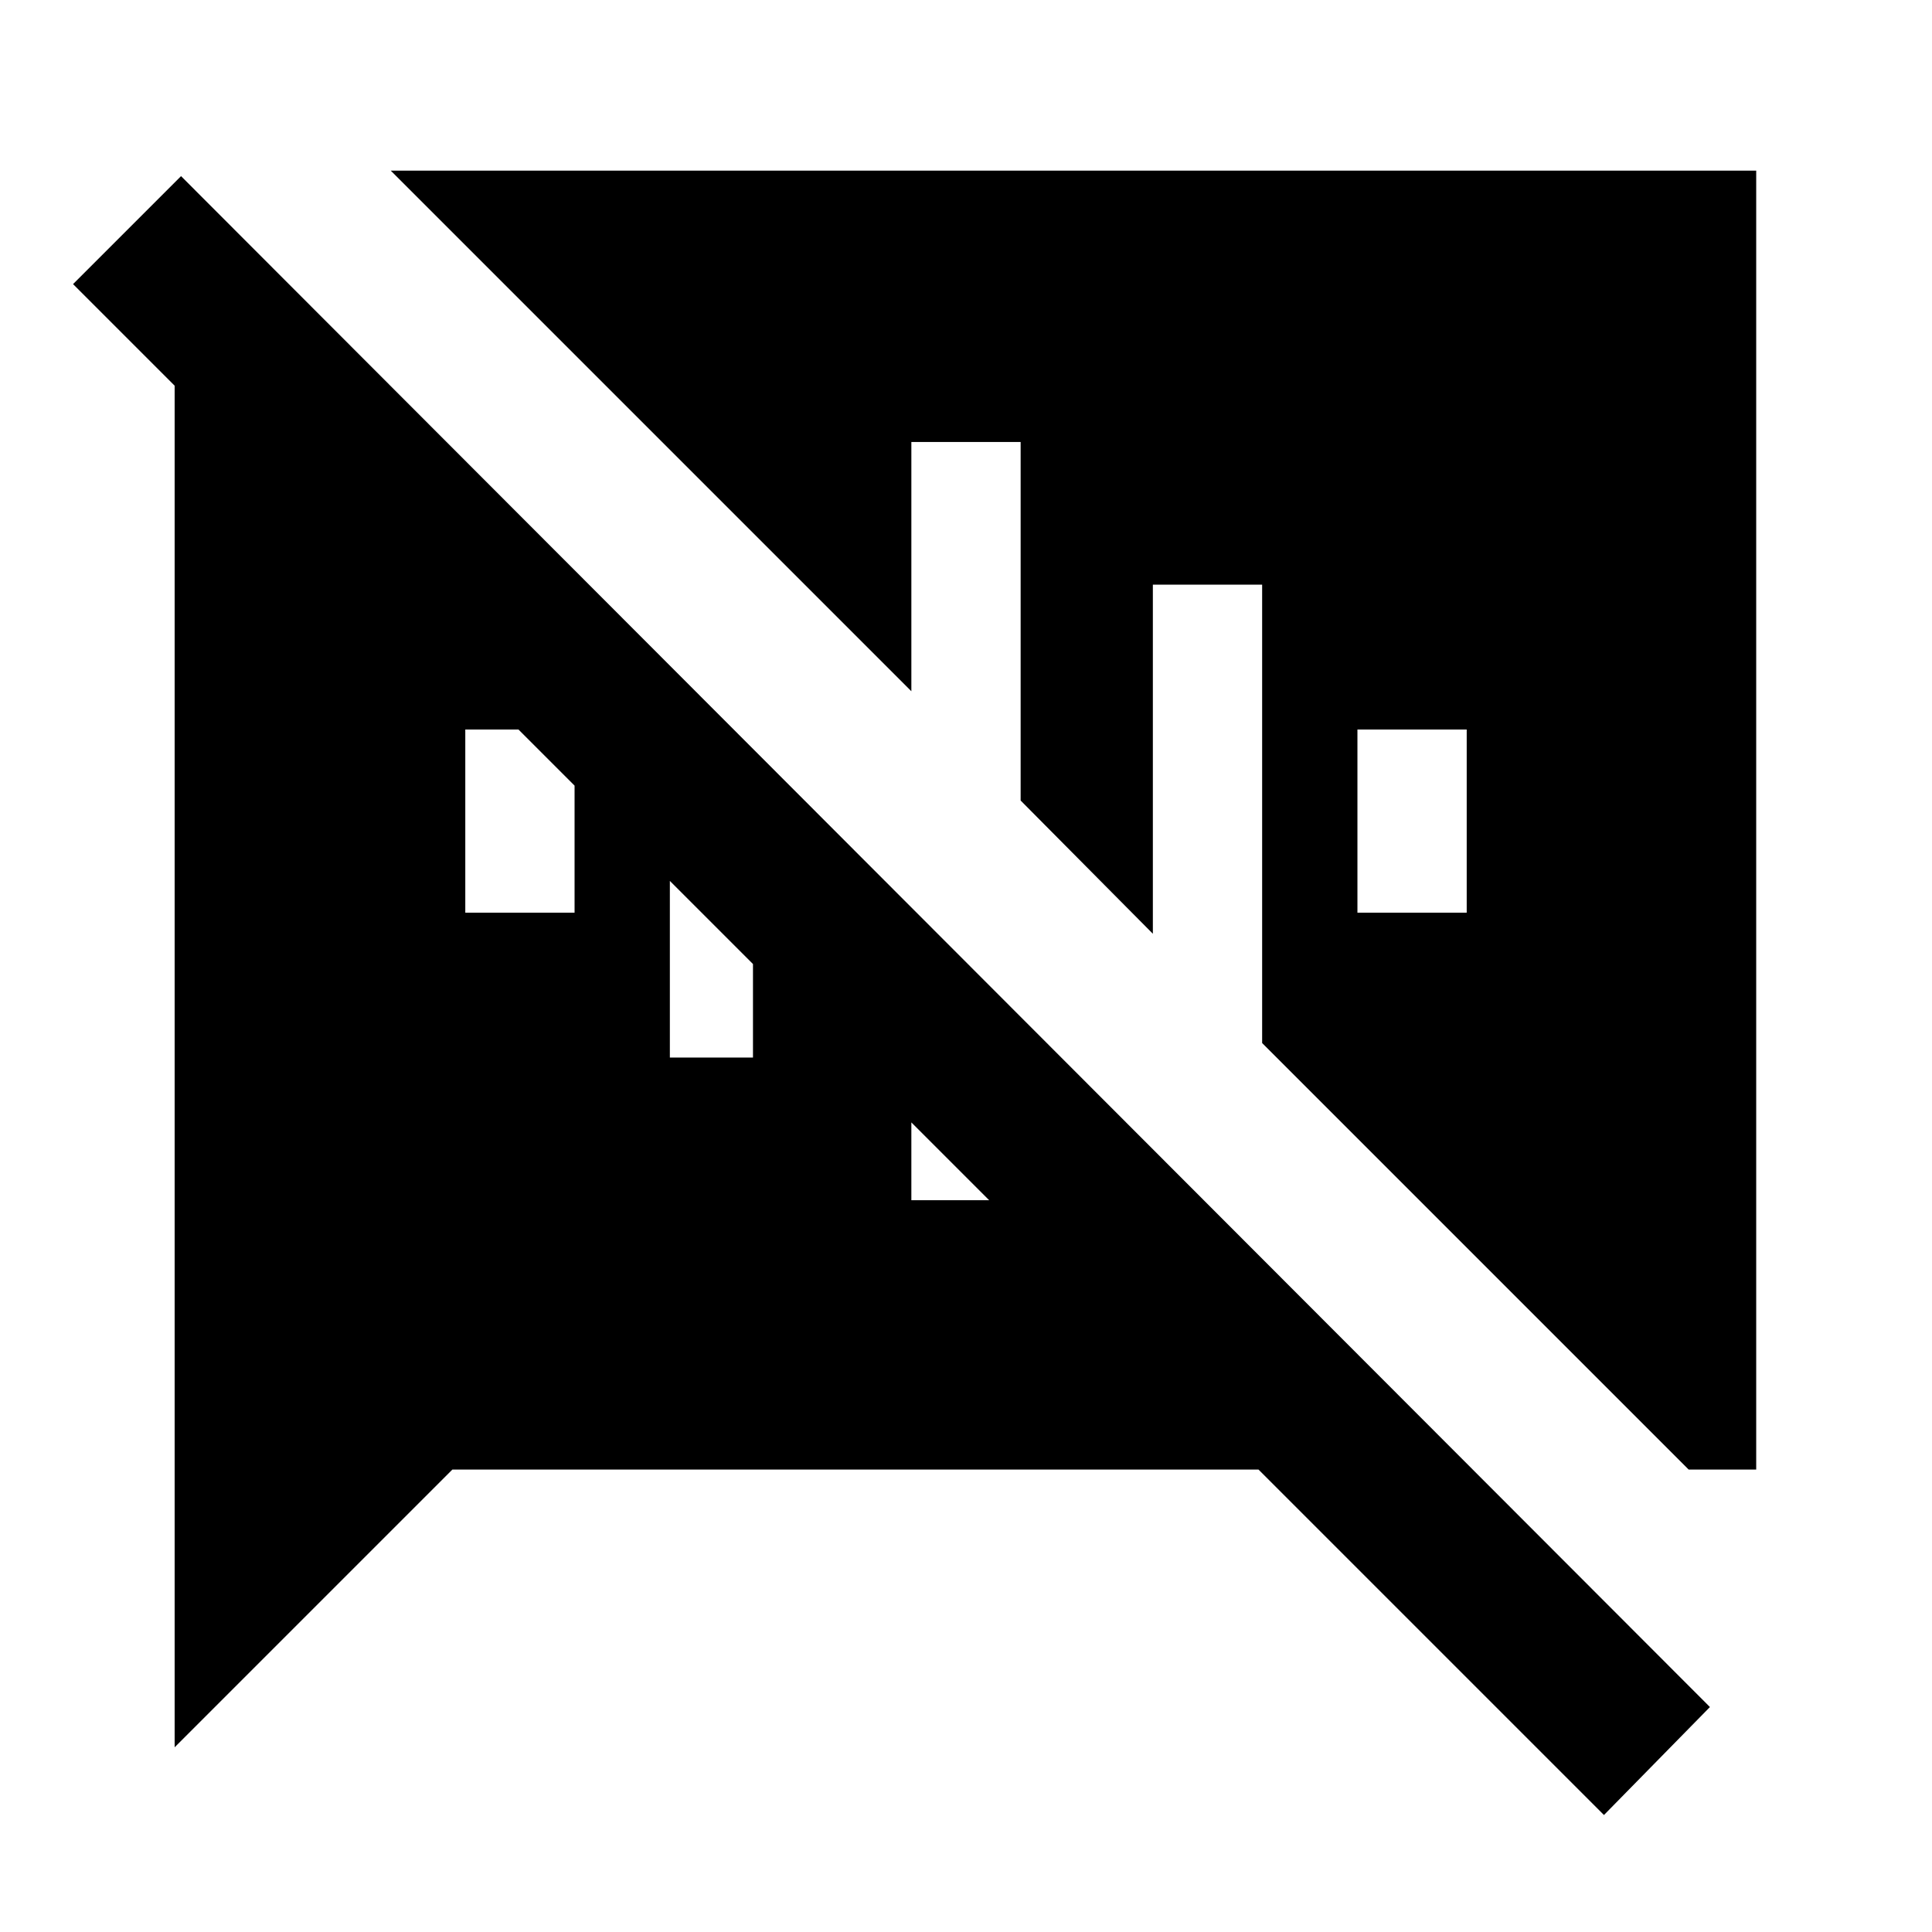 <svg xmlns="http://www.w3.org/2000/svg" height="20" viewBox="0 -960 960 960" width="20"><path d="M674.5-506.5h54.3v-91h-54.3v91Zm-101.65-163v173.48l-65.7-66.2v-178.15h-54.3v123.85l-258.7-258.7h678.5v645.44h-33.56L627.15-441.72V-669.5h-54.3ZM797-58.13 625.35-229.78H224.78l-138 138v-676.57L36.3-818.83l53.66-53.65 759.69 760.7L797-58.13Zm-305.5-305.5-38.65-38.65v38.65h38.65ZM332.85-434.5h41.3v-46.48l-41.3-41.3v87.78Zm-101.65-72h54.3v-63.13l-27.87-27.87H231.2v91Z"/></svg>